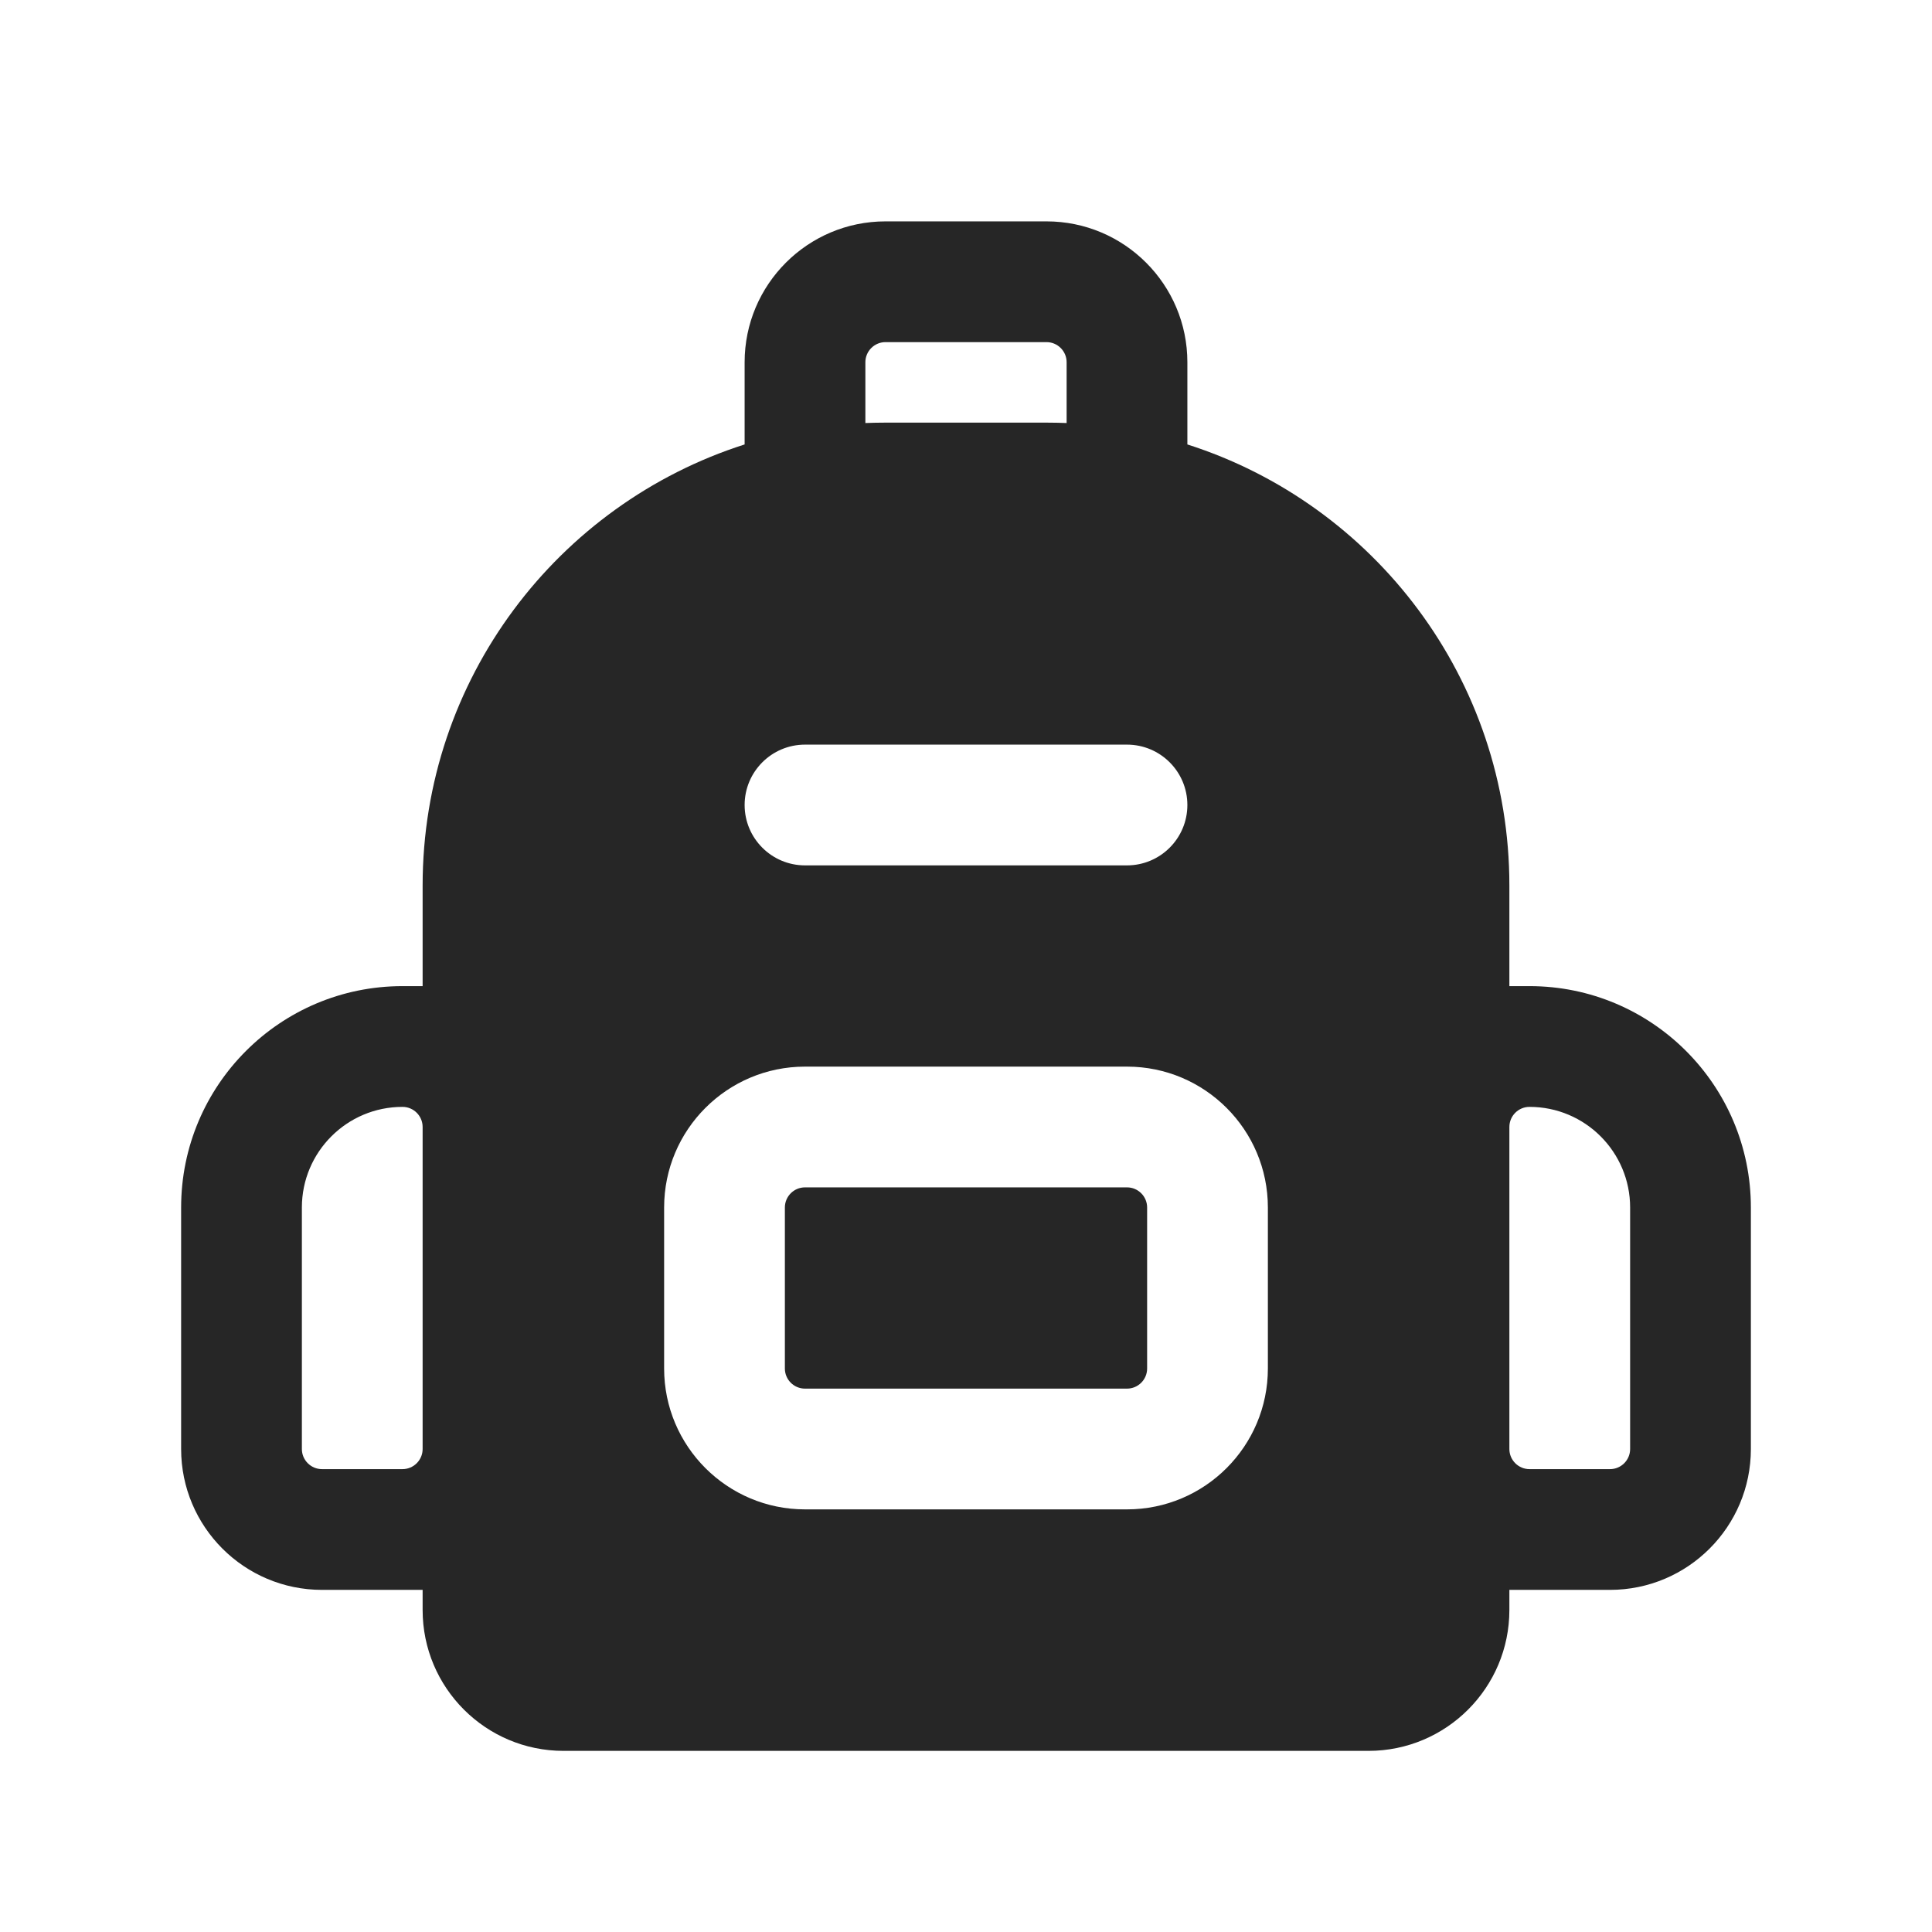 <svg width="24" height="24" viewBox="0 0 24 24" fill="none" xmlns="http://www.w3.org/2000/svg">
<path fill-rule="evenodd" clip-rule="evenodd" d="M10.75 4.5C10.75 4.362 10.862 4.25 11 4.25H13C13.138 4.25 13.25 4.362 13.25 4.5V5.255C13.167 5.252 13.084 5.25 13 5.25H11C10.916 5.25 10.833 5.252 10.75 5.255V4.5ZM9.25 5.521V4.5C9.25 3.534 10.034 2.75 11 2.75H13C13.966 2.75 14.75 3.534 14.75 4.5V5.521C17.07 6.262 18.75 8.435 18.75 11V12.25H19C20.519 12.25 21.75 13.481 21.75 15V18C21.75 18.966 20.966 19.75 20 19.75H18.75V20C18.75 20.966 17.966 21.75 17 21.75H7C6.034 21.75 5.25 20.966 5.25 20V19.75H4C3.034 19.75 2.25 18.966 2.25 18V15C2.25 13.481 3.481 12.25 5 12.25H5.25V11C5.25 8.435 6.93 6.262 9.25 5.521ZM19 13.75C18.862 13.75 18.75 13.862 18.75 14V18C18.75 18.138 18.862 18.25 19 18.25H20C20.138 18.25 20.25 18.138 20.25 18V15C20.25 14.31 19.69 13.75 19 13.75ZM3.75 15C3.75 14.31 4.31 13.75 5 13.75C5.138 13.75 5.25 13.862 5.25 14V18C5.25 18.138 5.138 18.25 5 18.25H4C3.862 18.25 3.75 18.138 3.75 18V15ZM9.25 10C9.25 9.586 9.586 9.25 10 9.25H14C14.414 9.25 14.75 9.586 14.75 10C14.75 10.414 14.414 10.75 14 10.75H10C9.586 10.75 9.25 10.414 9.25 10ZM10 13.25C9.034 13.25 8.25 14.034 8.25 15V17C8.25 17.966 9.034 18.75 10 18.75H14C14.966 18.75 15.75 17.966 15.75 17V15C15.75 14.034 14.966 13.25 14 13.25H10ZM9.75 15C9.75 14.862 9.862 14.75 10 14.75H14C14.138 14.75 14.25 14.862 14.25 15V17C14.25 17.138 14.138 17.25 14 17.25H10C9.862 17.25 9.75 17.138 9.75 17V15Z" fill="#262626"/>
</svg>
